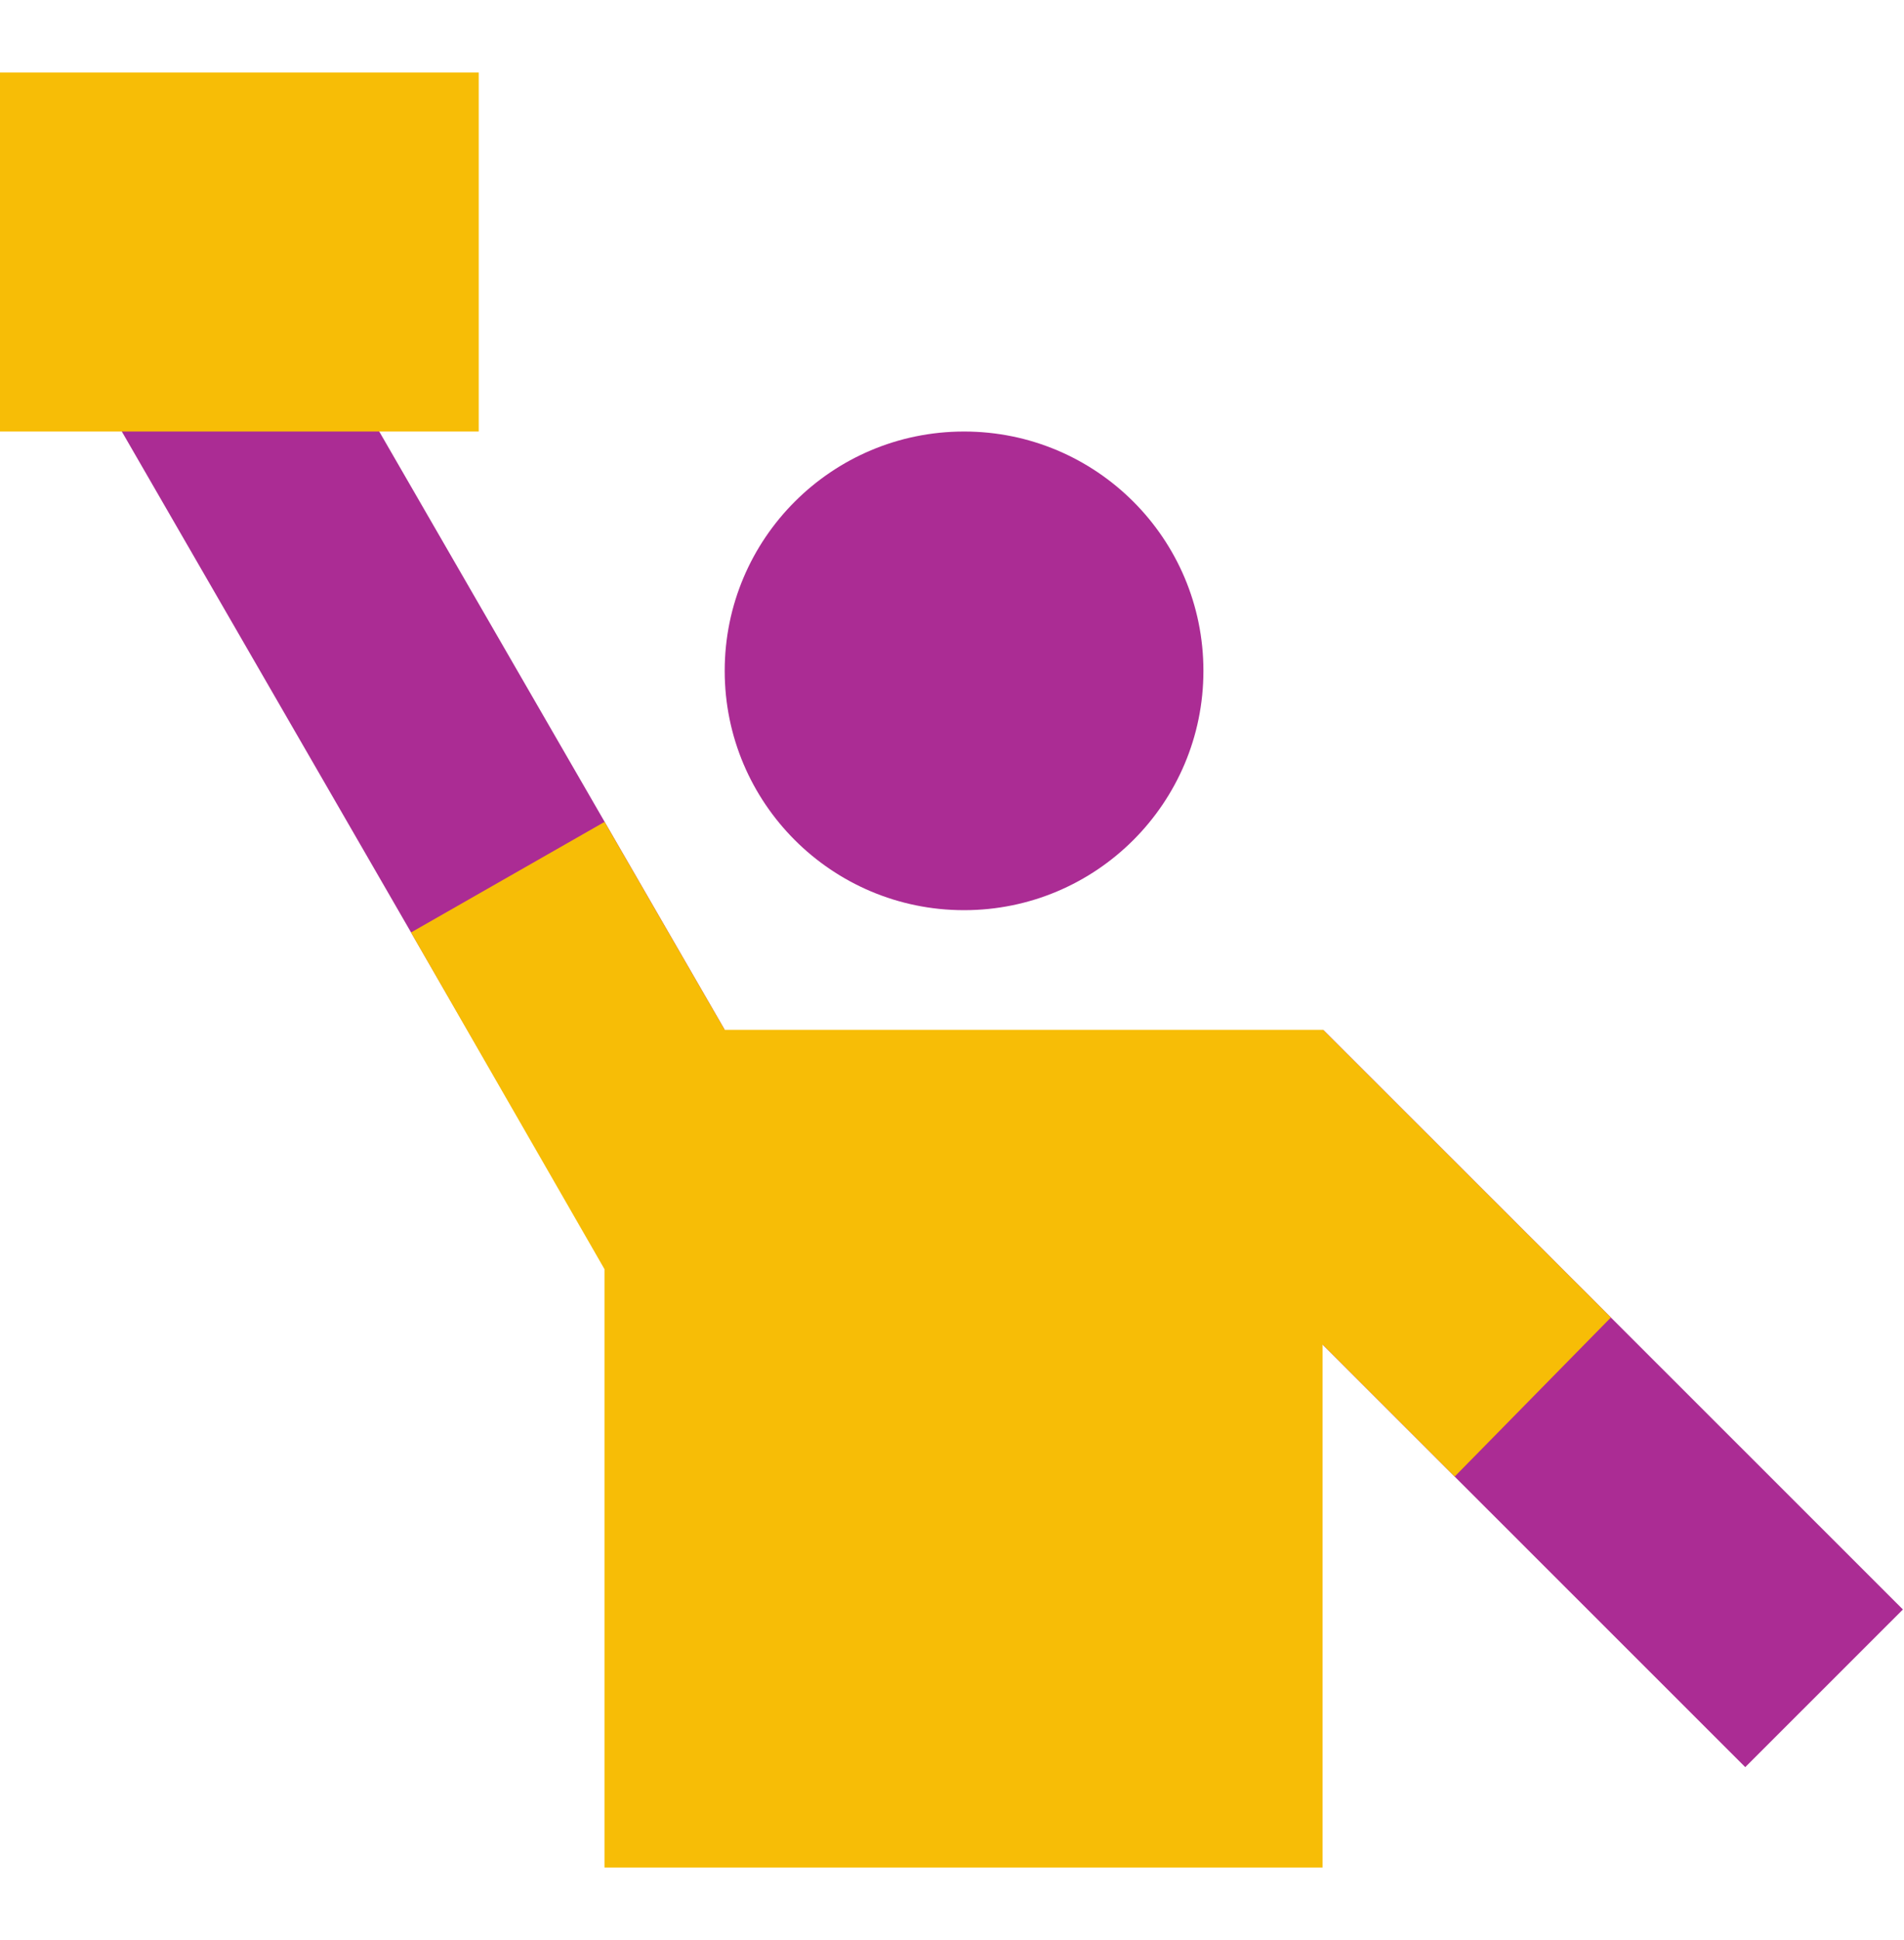 <svg width="163" height="166" viewBox="0 0 163 166" fill="none" xmlns="http://www.w3.org/2000/svg">
<path d="M113.223 115.045L149.409 151.208L162.907 137.718L113.277 88.12L113.223 115.045Z" fill="#AB2C94"/>
<path d="M82.532 77.881C93.85 77.881 103.024 68.712 103.024 57.402C103.024 46.092 93.85 36.924 82.532 36.924C71.215 36.924 62.041 46.092 62.041 57.402C62.041 68.712 71.215 77.881 82.532 77.881Z" fill="#AB2C94"/>
<path d="M26.949 27.372L10.42 36.909L45.511 97.651L62.041 88.114L26.949 27.372Z" fill="#AB2C94"/>
<path d="M113.224 159.795V115.044L124.533 126.346L137.907 112.733L113.27 88.12H62.042L51.757 70.325L35.185 79.789L51.749 108.598V159.795H51.796H113.224Z" fill="#F7BD06"/>
<path d="M40.983 36.924V6.206H0V36.924H10.812H31.304H40.983Z" fill="#F7BD06"/>
</svg>
